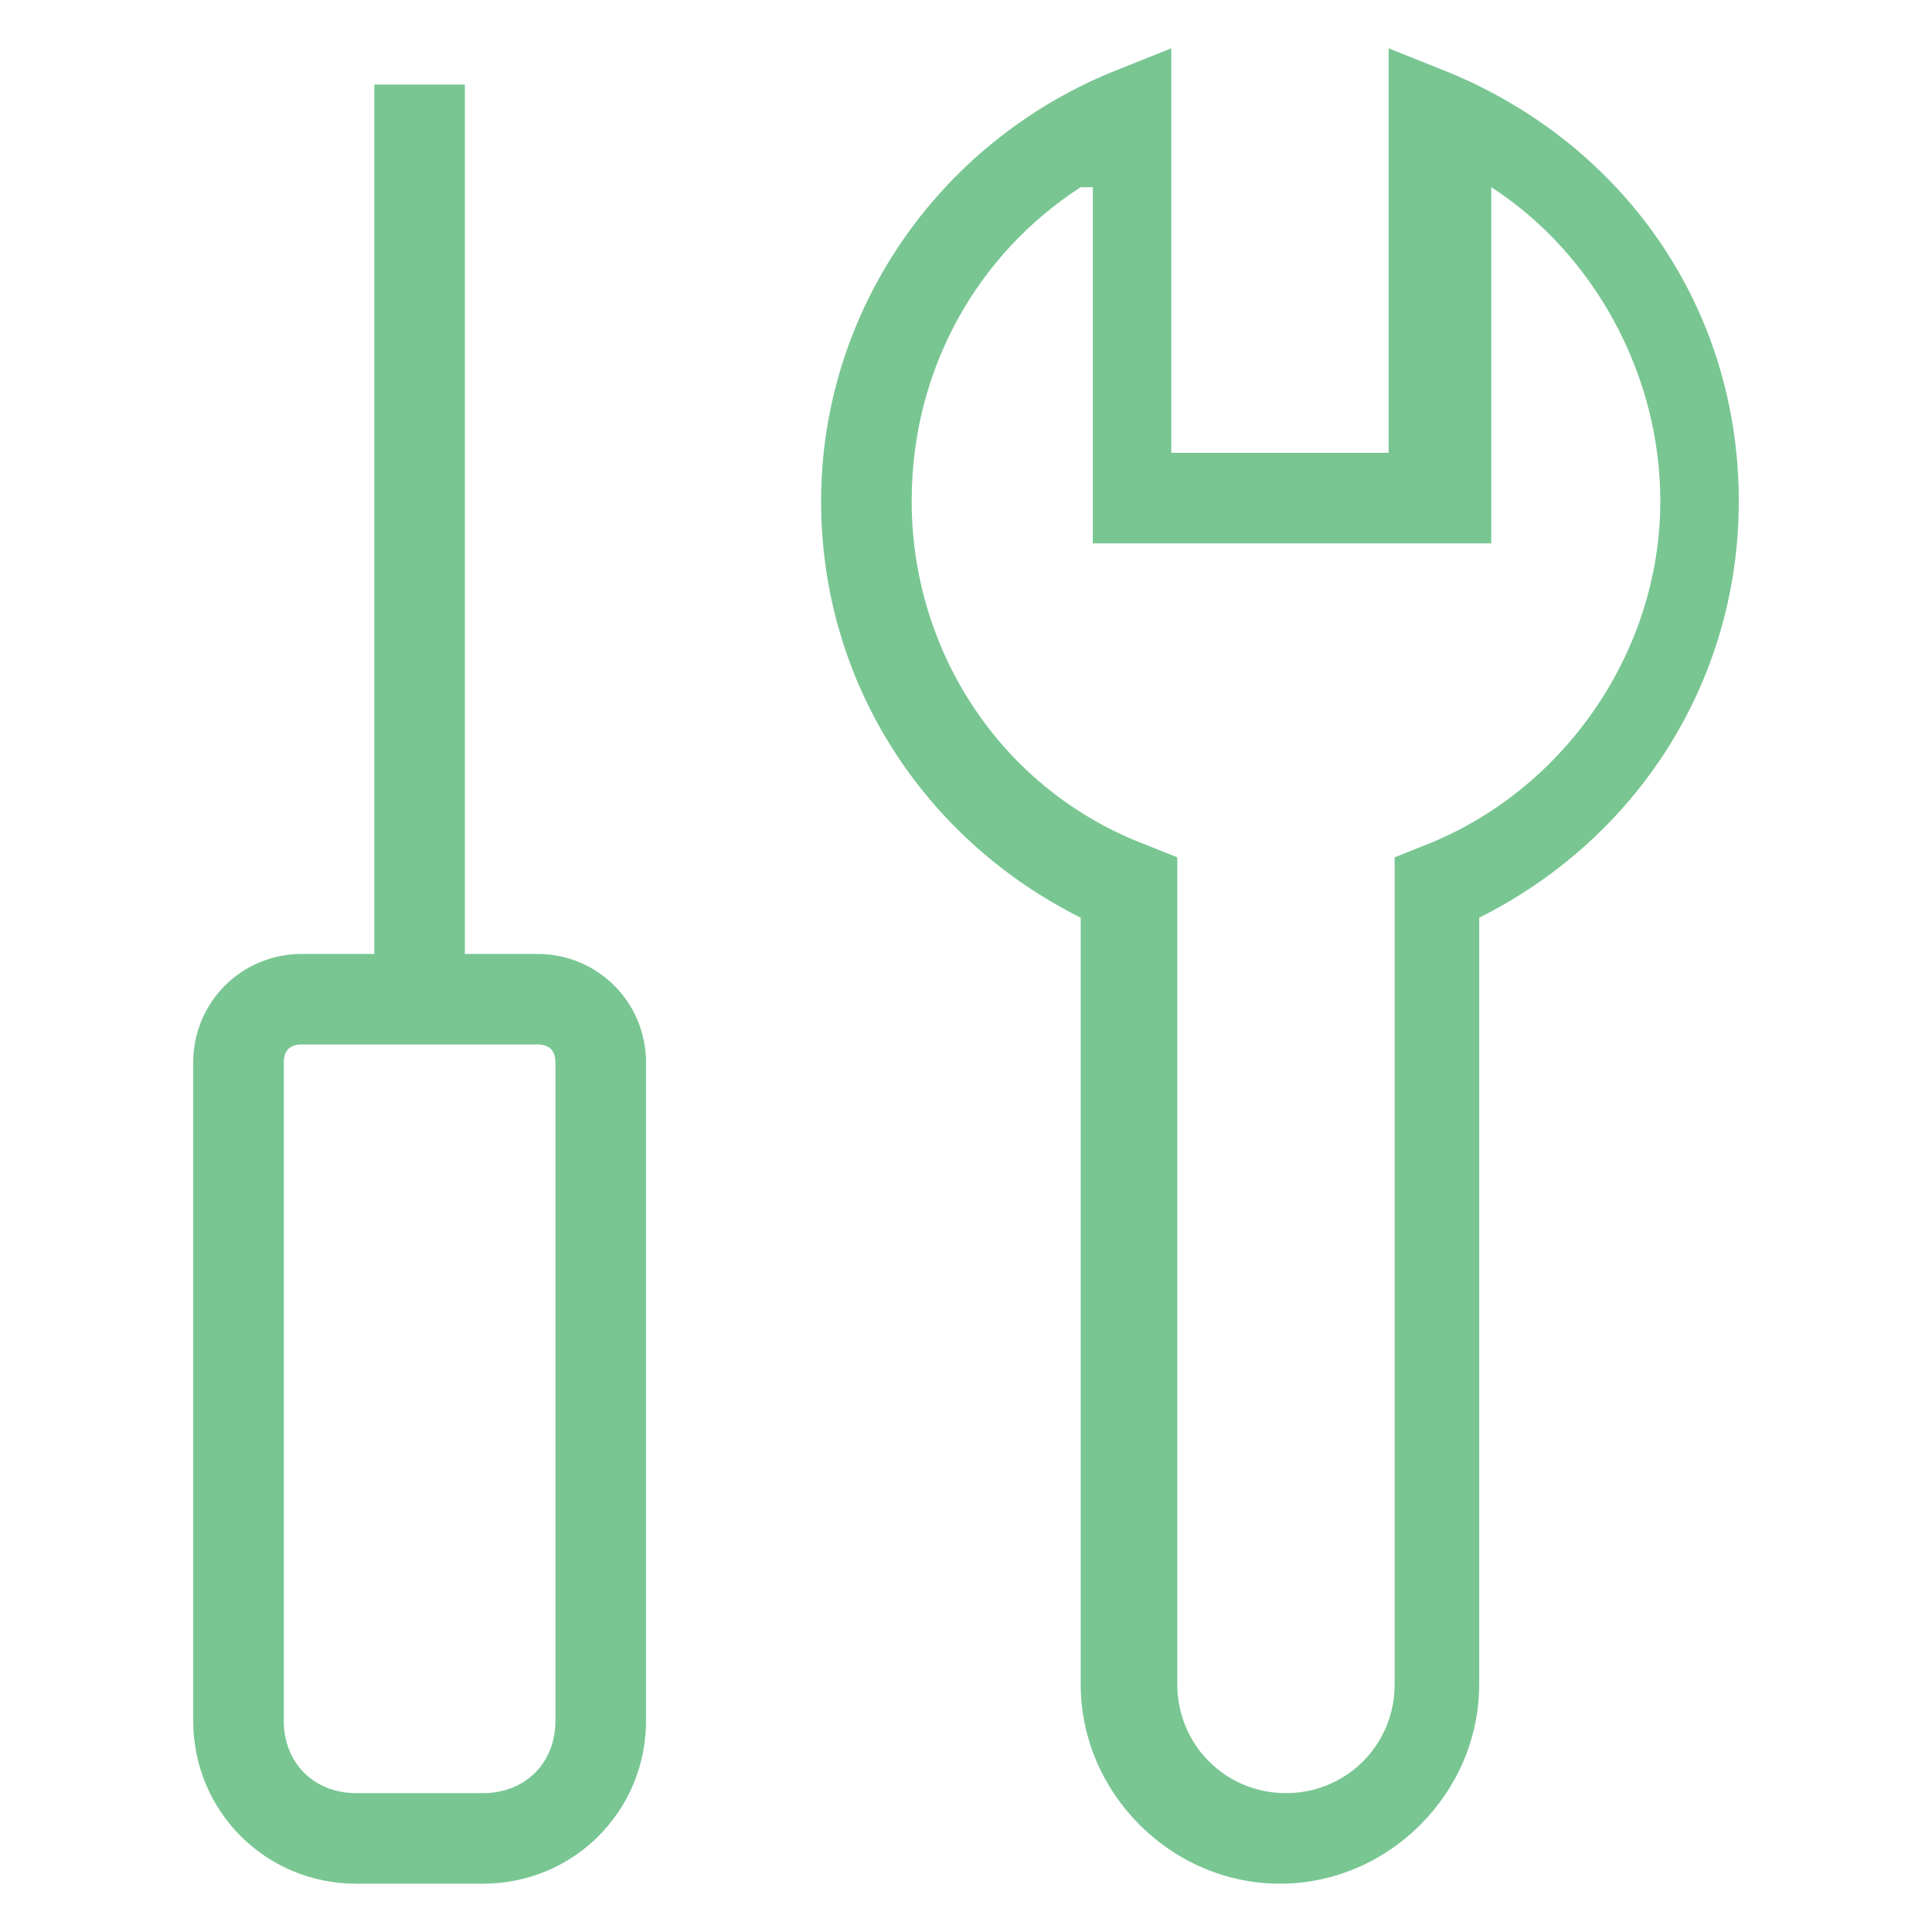 <?xml version="1.0" encoding="utf-8"?>
<!-- Generator: Adobe Illustrator 18.0.0, SVG Export Plug-In . SVG Version: 6.00 Build 0)  -->
<!DOCTYPE svg PUBLIC "-//W3C//DTD SVG 1.1//EN" "http://www.w3.org/Graphics/SVG/1.1/DTD/svg11.dtd">
<svg version="1.1" id="Layer_1" xmlns="http://www.w3.org/2000/svg" xmlns:xlink="http://www.w3.org/1999/xlink" x="0px" y="0px"
	 viewBox="0 0 32 32" enable-background="new 0 0 32 32" xml:space="preserve">
<g>
	<path fill="#79C693" d="M8,31.2H5.9c-1.5,0-2.7-1.2-2.7-2.7V17.6c0-1,0.8-1.8,1.8-1.8h3.9c1,0,1.8,0.8,1.8,1.8v10.9
		C10.7,30,9.5,31.2,8,31.2z M5,17.3c-0.2,0-0.3,0.1-0.3,0.3v10.9c0,0.7,0.5,1.2,1.2,1.2H8c0.7,0,1.2-0.5,1.2-1.2V17.6
		c0-0.2-0.1-0.3-0.3-0.3H5z"/>
	<rect x="6.2" y="1.4" fill="#79C693" width="1.5" height="15.1"/>
	<path fill="#79C693" d="M21.2,31.2c-1.8,0-3.3-1.5-3.3-3.3V15.2c-2.6-1.3-4.3-3.9-4.3-6.9c0-3.1,1.9-5.9,4.8-7.1l1-0.4v6.7H23V0.8
		l1,0.4c2.9,1.2,4.8,3.9,4.8,7.1c0,3-1.7,5.6-4.3,6.9v12.7C24.5,29.7,23,31.2,21.2,31.2z M17.9,3.1c-1.7,1.1-2.8,3-2.8,5.2
		c0,2.5,1.5,4.8,3.9,5.7l0.5,0.2v13.7c0,1,0.8,1.8,1.8,1.8c1,0,1.8-0.8,1.8-1.8V14.2l0.5-0.2c2.3-0.9,3.9-3.2,3.9-5.7
		c0-2.1-1.1-4.1-2.8-5.2v5.9h-6.6V3.1z"/>
</g>
</svg>
